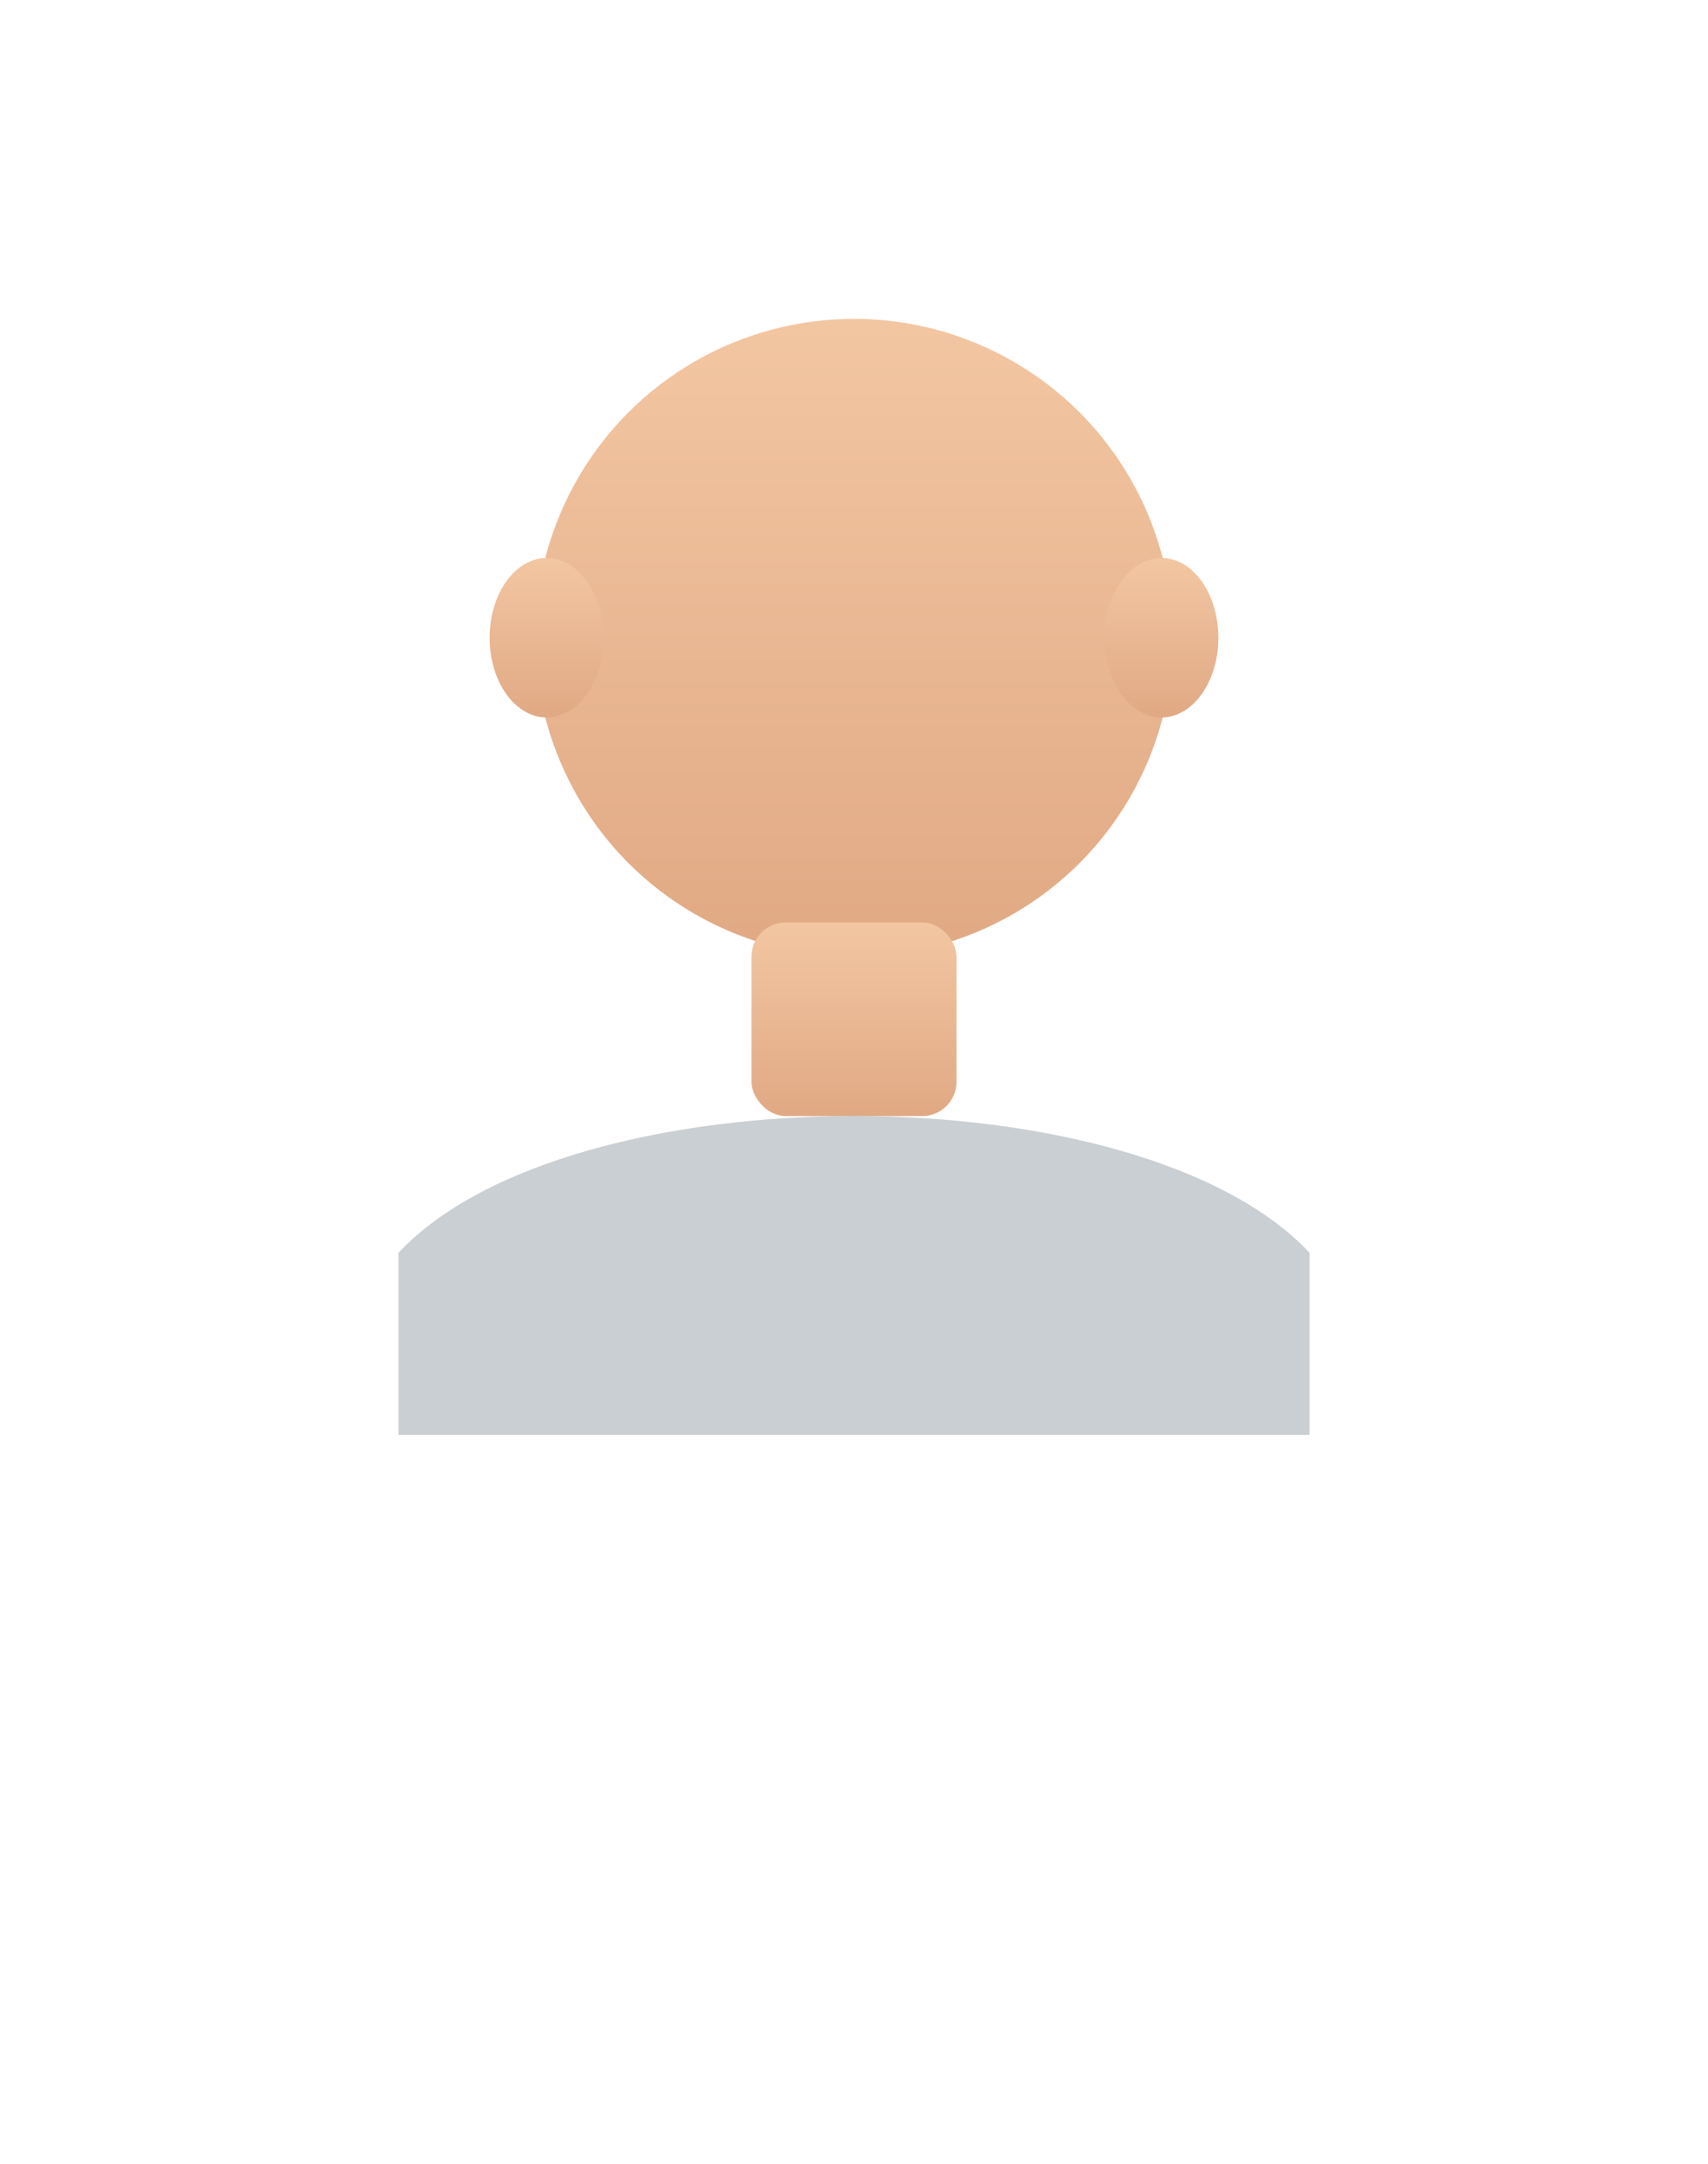 <svg xmlns="http://www.w3.org/2000/svg" viewBox="0 0 300 380" width="300" height="380">
  <defs>
    <linearGradient id="skinA" x1="0" x2="0" y1="0" y2="1">
      <stop offset="0%" stop-color="#f3c6a2"/>
      <stop offset="100%" stop-color="#e0a984"/>
    </linearGradient>
    <linearGradient id="skinB" x1="0" x2="0" y1="0" y2="1">
      <stop offset="0%" stop-color="#d7a77b"/>
      <stop offset="100%" stop-color="#b98358"/>
    </linearGradient>
    <linearGradient id="metal" x1="0" x2="1" y1="0" y2="1">
      <stop offset="0%" stop-color="#d8dde6"/>
      <stop offset="100%" stop-color="#9aa3ad"/>
    </linearGradient>
    <linearGradient id="cloth" x1="0" x2="0" y1="0" y2="1">
      <stop offset="0%" stop-color="#5d6d7e"/>
      <stop offset="100%" stop-color="#34495e"/>
    </linearGradient>
    <linearGradient id="leather" x1="0" x2="0" y1="0" y2="1">
      <stop offset="0%" stop-color="#8e5a2b"/>
      <stop offset="100%" stop-color="#5a3b1d"/>
    </linearGradient>
    <linearGradient id="ember" x1="0" x2="0" y1="0" y2="1">
      <stop offset="0%" stop-color="#ffcc80"/>
      <stop offset="100%" stop-color="#ef6c00"/>
    </linearGradient>
    <linearGradient id="verd" x1="0" x2="0" y1="0" y2="1">
      <stop offset="0%" stop-color="#66bb6a"/>
      <stop offset="100%" stop-color="#2e7d32"/>
    </linearGradient>
    <linearGradient id="sky" x1="0" x2="1" y1="0" y2="1">
      <stop offset="0%" stop-color="#81d4fa"/>
      <stop offset="100%" stop-color="#1976d2"/>
    </linearGradient>
    <linearGradient id="crystal" x1="0" x2="1" y1="0" y2="1">
      <stop offset="0%" stop-color="#e1f5fe"/>
      <stop offset="100%" stop-color="#81d4fa"/>
    </linearGradient>
    <filter id="softShadow" x="-20%" y="-20%" width="140%" height="140%">
      <feGaussianBlur in="SourceAlpha" stdDeviation="2" result="blur"/>
      <feOffset dx="0" dy="2" result="offsetBlur"/>
      <feMerge><feMergeNode in="offsetBlur"/><feMergeNode in="SourceGraphic"/></feMerge>
    </filter>
    <filter id="glow" x="-50%" y="-50%" width="200%" height="200%">
      <feGaussianBlur stdDeviation="4" result="b"/>
      <feMerge><feMergeNode in="b"/><feMergeNode in="SourceGraphic"/></feMerge>
    </filter>
  </defs>

  <circle cx="150" cy="112" r="56" fill="url(#skinA)"/>
  <ellipse cx="96" cy="112" rx="10" ry="14" fill="url(#skinA)"/>
  <ellipse cx="204" cy="112" rx="10" ry="14" fill="url(#skinA)"/>
  <rect x="132" y="162" width="36" height="34" rx="6" fill="url(#skinA)"/>
  <path d="M70,220 C100,188 200,188 230,220 L230,252 L70,252 Z" fill="#2e4053" opacity="0.25"/>

</svg>